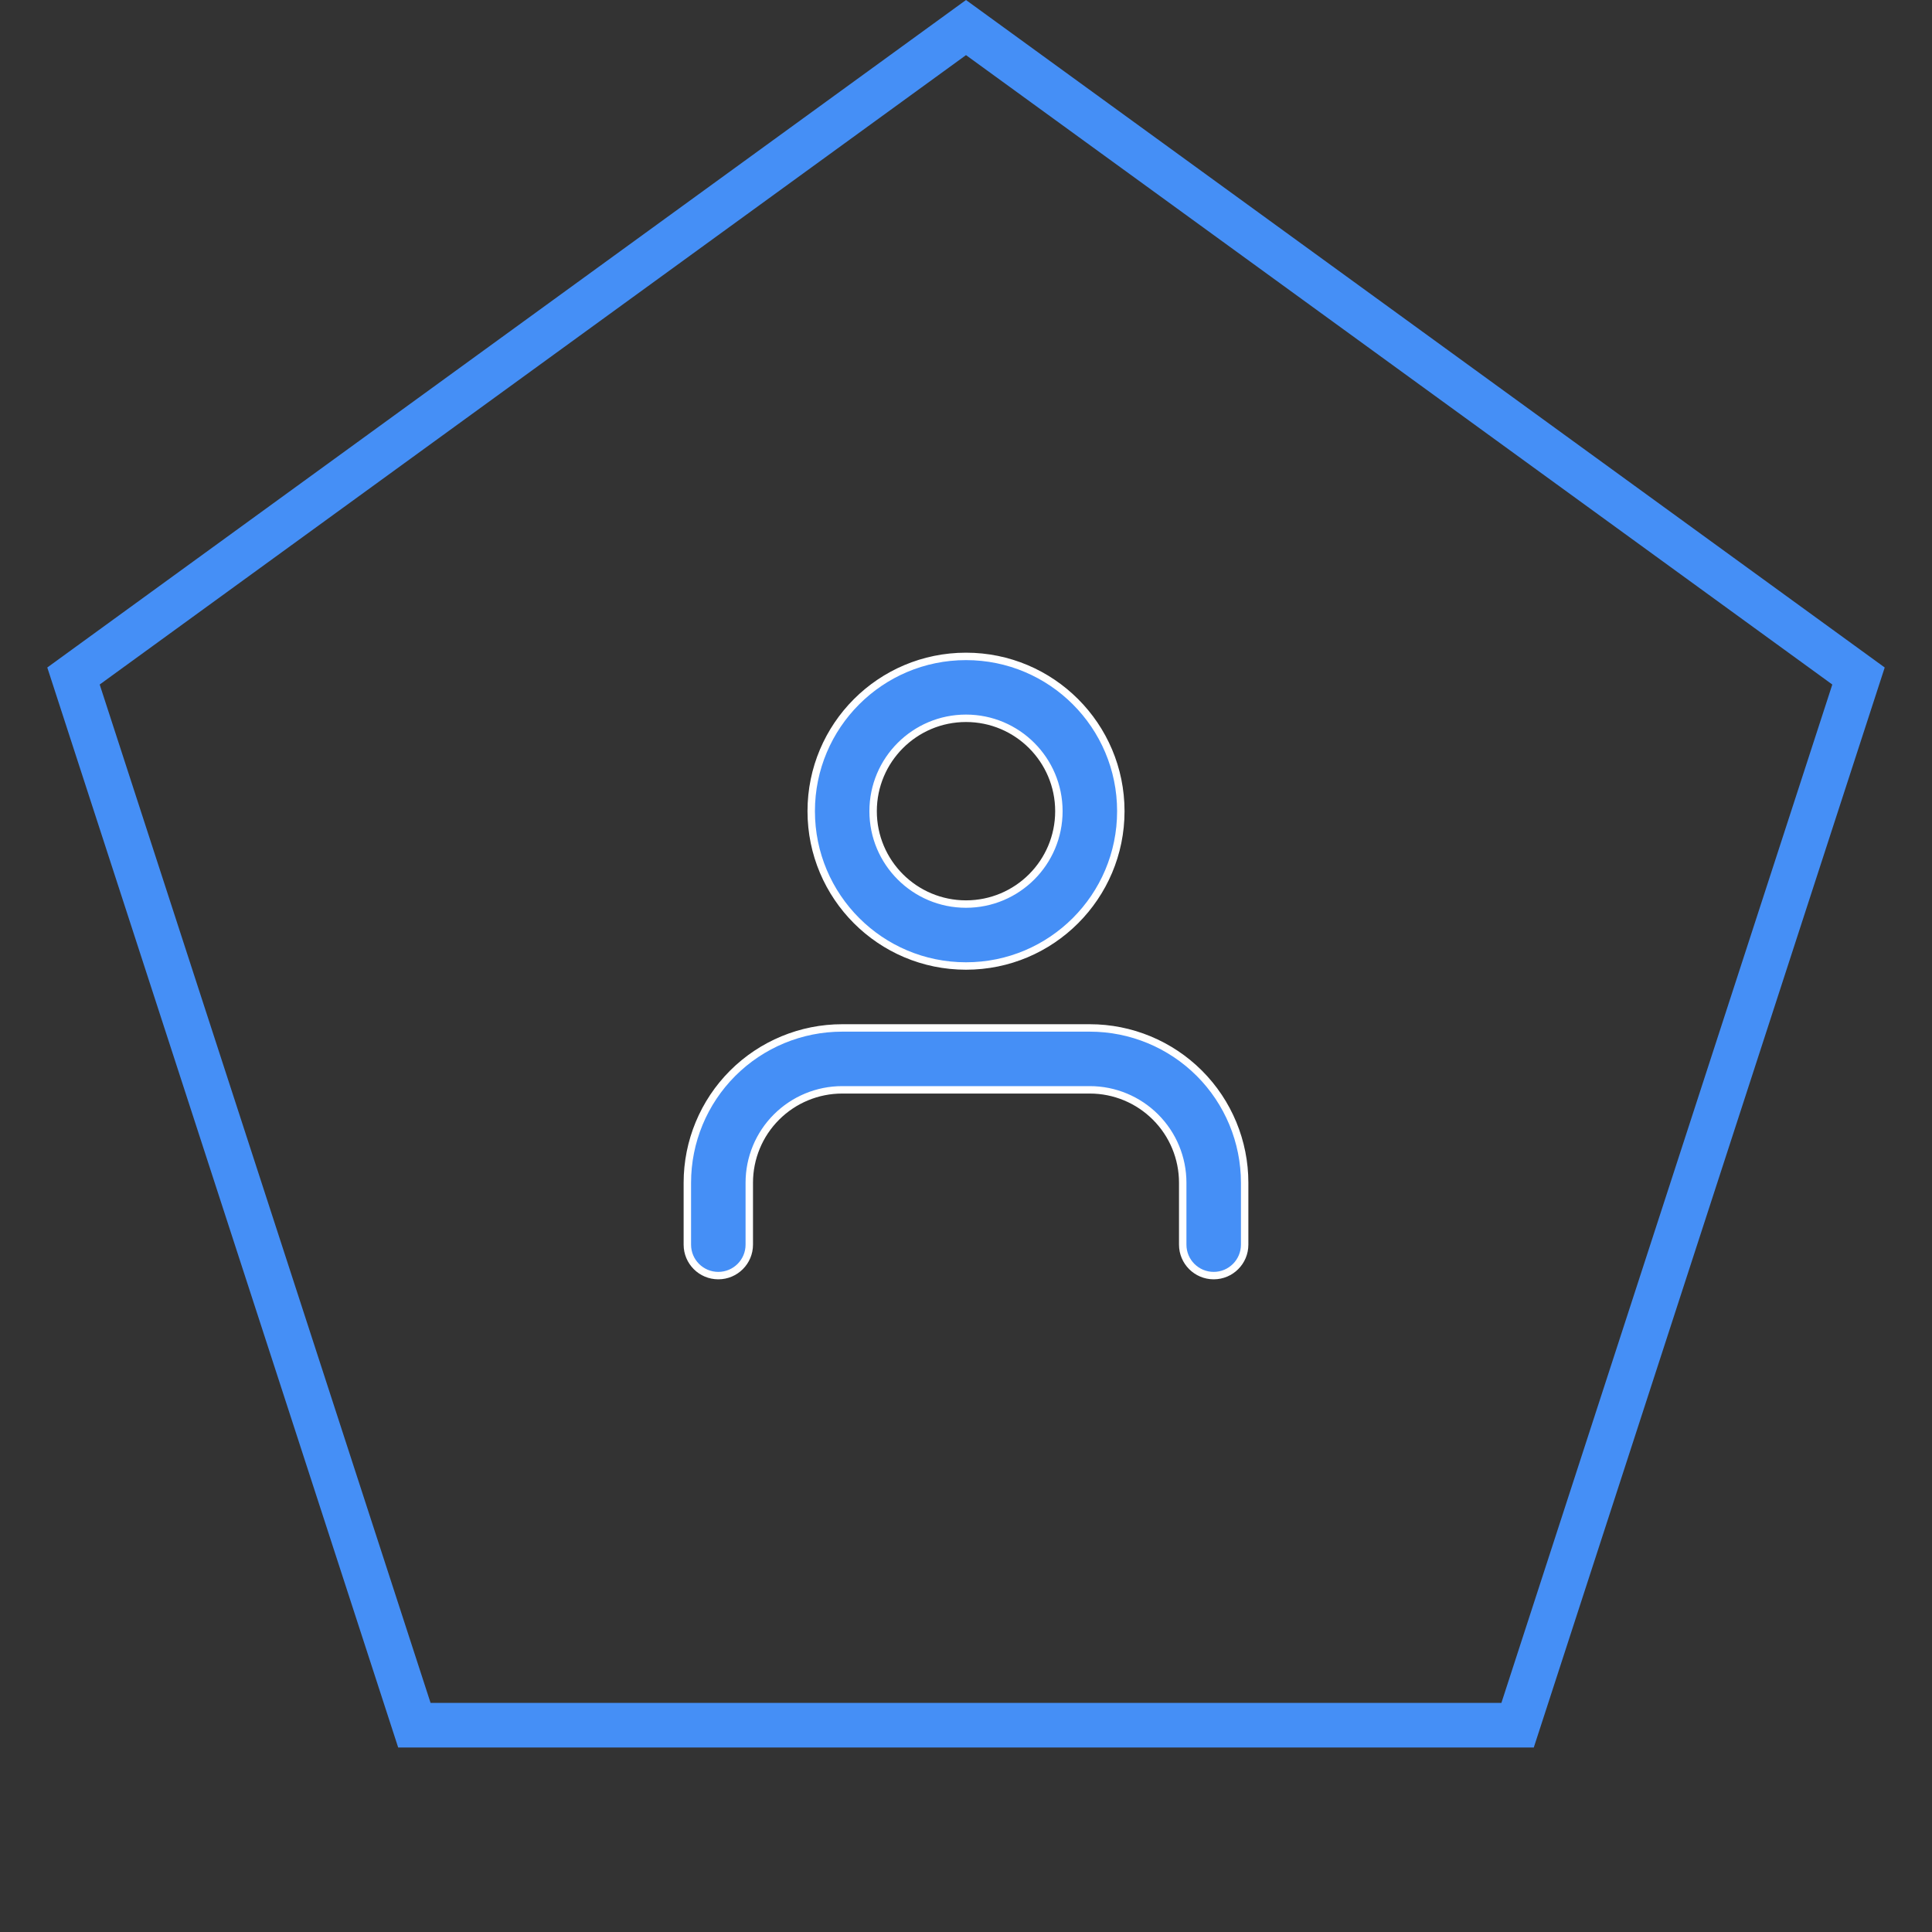 <svg width="52" height="52" viewBox="0 0 52 52" fill="none" xmlns="http://www.w3.org/2000/svg">
<rect x="0" y="0" width="52" height="52" fill="#333333" stroke="none"/>
<path d="M1.978 18.195L26 0.742L50.022 18.195L40.846 46.434H11.153L1.978 18.195Z" stroke="#458FF6" stroke-width="1.2"/>
<path fill-rule="evenodd" clip-rule="evenodd" d="M19.72 28.887C20.502 28.106 21.562 27.667 22.667 27.667H29.333C30.438 27.667 31.498 28.106 32.28 28.887C33.061 29.668 33.5 30.728 33.5 31.833V33.5C33.5 33.96 33.127 34.333 32.667 34.333C32.206 34.333 31.833 33.96 31.833 33.5V31.833C31.833 31.17 31.57 30.534 31.101 30.066C30.632 29.597 29.996 29.333 29.333 29.333H22.667C22.004 29.333 21.368 29.597 20.899 30.066C20.43 30.534 20.167 31.17 20.167 31.833V33.5C20.167 33.96 19.794 34.333 19.333 34.333C18.873 34.333 18.5 33.96 18.5 33.5V31.833C18.5 30.728 18.939 29.668 19.72 28.887Z" fill="#458FF6" stroke="white" stroke-width="0.2" stroke-linecap="round" stroke-linejoin="round"/>
<path fill-rule="evenodd" clip-rule="evenodd" d="M26 19.333C24.619 19.333 23.5 20.453 23.5 21.833C23.5 23.214 24.619 24.333 26 24.333C27.381 24.333 28.5 23.214 28.5 21.833C28.5 20.453 27.381 19.333 26 19.333ZM21.834 21.833C21.834 19.532 23.699 17.667 26 17.667C28.301 17.667 30.167 19.532 30.167 21.833C30.167 24.134 28.301 26 26 26C23.699 26 21.834 24.134 21.834 21.833Z" fill="#458FF6" stroke="white" stroke-width="0.2" stroke-linecap="round" stroke-linejoin="round"/>
</svg>
